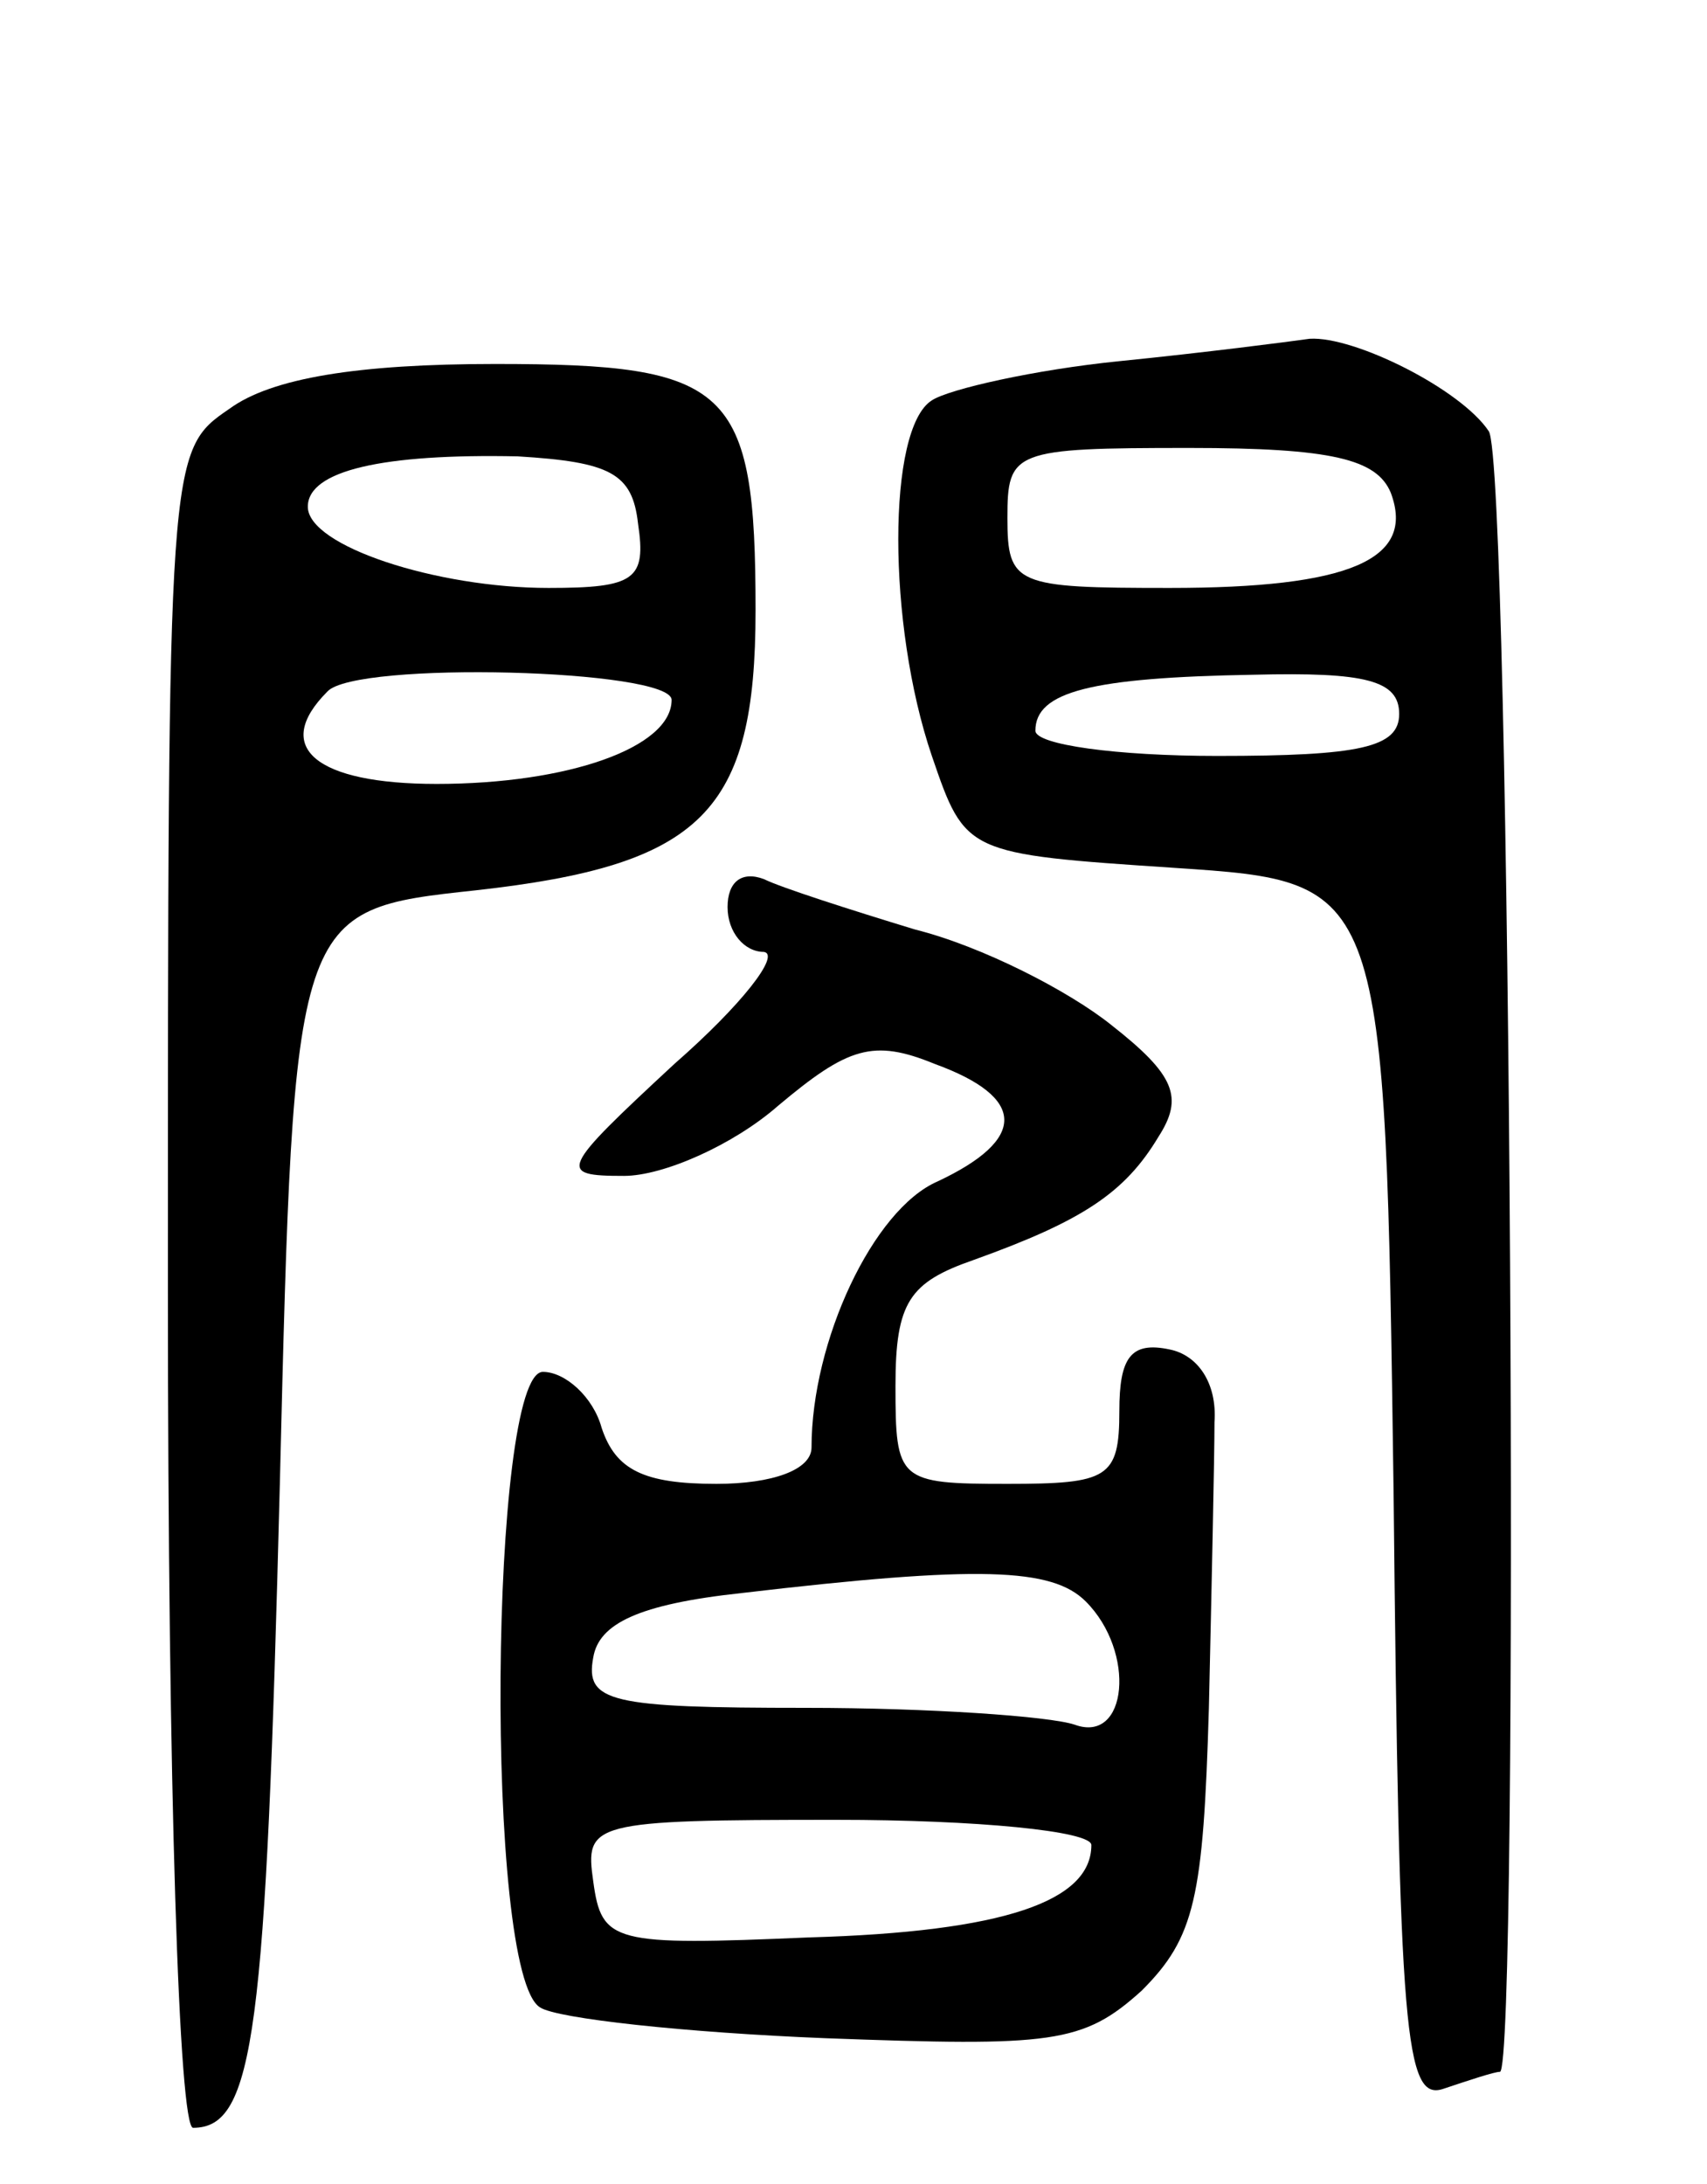 <svg version="1.0" xmlns="http://www.w3.org/2000/svg"
 width="61pt" height="78pt" viewBox="0 0 61 78"
 preserveAspectRatio="xMidYMid meet">
<g transform="translate(0,78) scale(0.1,-0.1)"
fill="#000000" stroke="none">
<path d="M400 651 c-30 -3 -61 -10 -67 -14 -16 -10 -16 -80 0 -127 12 -35 12
-35 87 -40 75 -5 75 -5 78 -223 2 -194 4 -218 18 -213 9 3 18 6 20 6 7 0 4
575 -4 586 -10 15 -48 34 -64 33 -7 -1 -38 -5 -68 -8z m97 -47 c9 -24 -15 -34
-79 -34 -55 0 -58 1 -58 25 0 24 2 25 65 25 51 0 67 -4 72 -16z m3 -79 c0 -12
-14 -15 -65 -15 -36 0 -65 4 -65 9 0 14 20 19 78 20 40 1 52 -2 52 -14z"/>
<path d="M82 634 c-22 -15 -22 -16 -22 -315 0 -180 4 -299 9 -299 22 0 26 34
31 230 5 205 5 205 70 212 81 9 100 28 100 100 0 80 -9 88 -93 88 -49 0 -80
-5 -95 -16z m146 -41 c3 -20 -1 -23 -32 -23 -40 0 -86 15 -86 29 0 13 27 19
75 18 33 -2 41 -6 43 -24z m12 -63 c0 -17 -37 -30 -84 -30 -43 0 -59 13 -39
33 10 11 123 8 123 -3z"/>
<path d="M260 456 c0 -9 6 -16 13 -16 6 -1 -8 -19 -32 -40 -41 -38 -42 -40
-18 -40 14 0 39 11 55 25 25 21 34 24 56 15 33 -12 33 -27 1 -42 -23 -10 -45
-57 -45 -95 0 -8 -14 -13 -34 -13 -26 0 -36 5 -41 20 -3 11 -13 20 -21 20 -19
0 -21 -215 -1 -227 6 -4 52 -9 102 -11 81 -3 92 -2 113 17 19 19 22 33 24 101
1 44 2 90 2 102 1 14 -6 24 -16 26 -14 3 -18 -3 -18 -22 0 -24 -4 -26 -40 -26
-39 0 -40 1 -40 35 0 30 5 37 28 45 39 14 54 24 66 44 9 14 6 22 -17 40 -15
12 -46 28 -70 34 -23 7 -48 15 -54 18 -8 3 -13 -1 -13 -10z m128 -248 c18 -18
15 -51 -4 -44 -9 3 -52 6 -96 6 -70 0 -79 2 -76 18 2 12 16 19 53 23 85 10
111 9 123 -3z m2 -87 c0 -20 -31 -31 -101 -33 -70 -3 -74 -2 -77 20 -3 21 -1
22 87 22 50 0 91 -4 91 -9z"/>
</g>
</svg>
